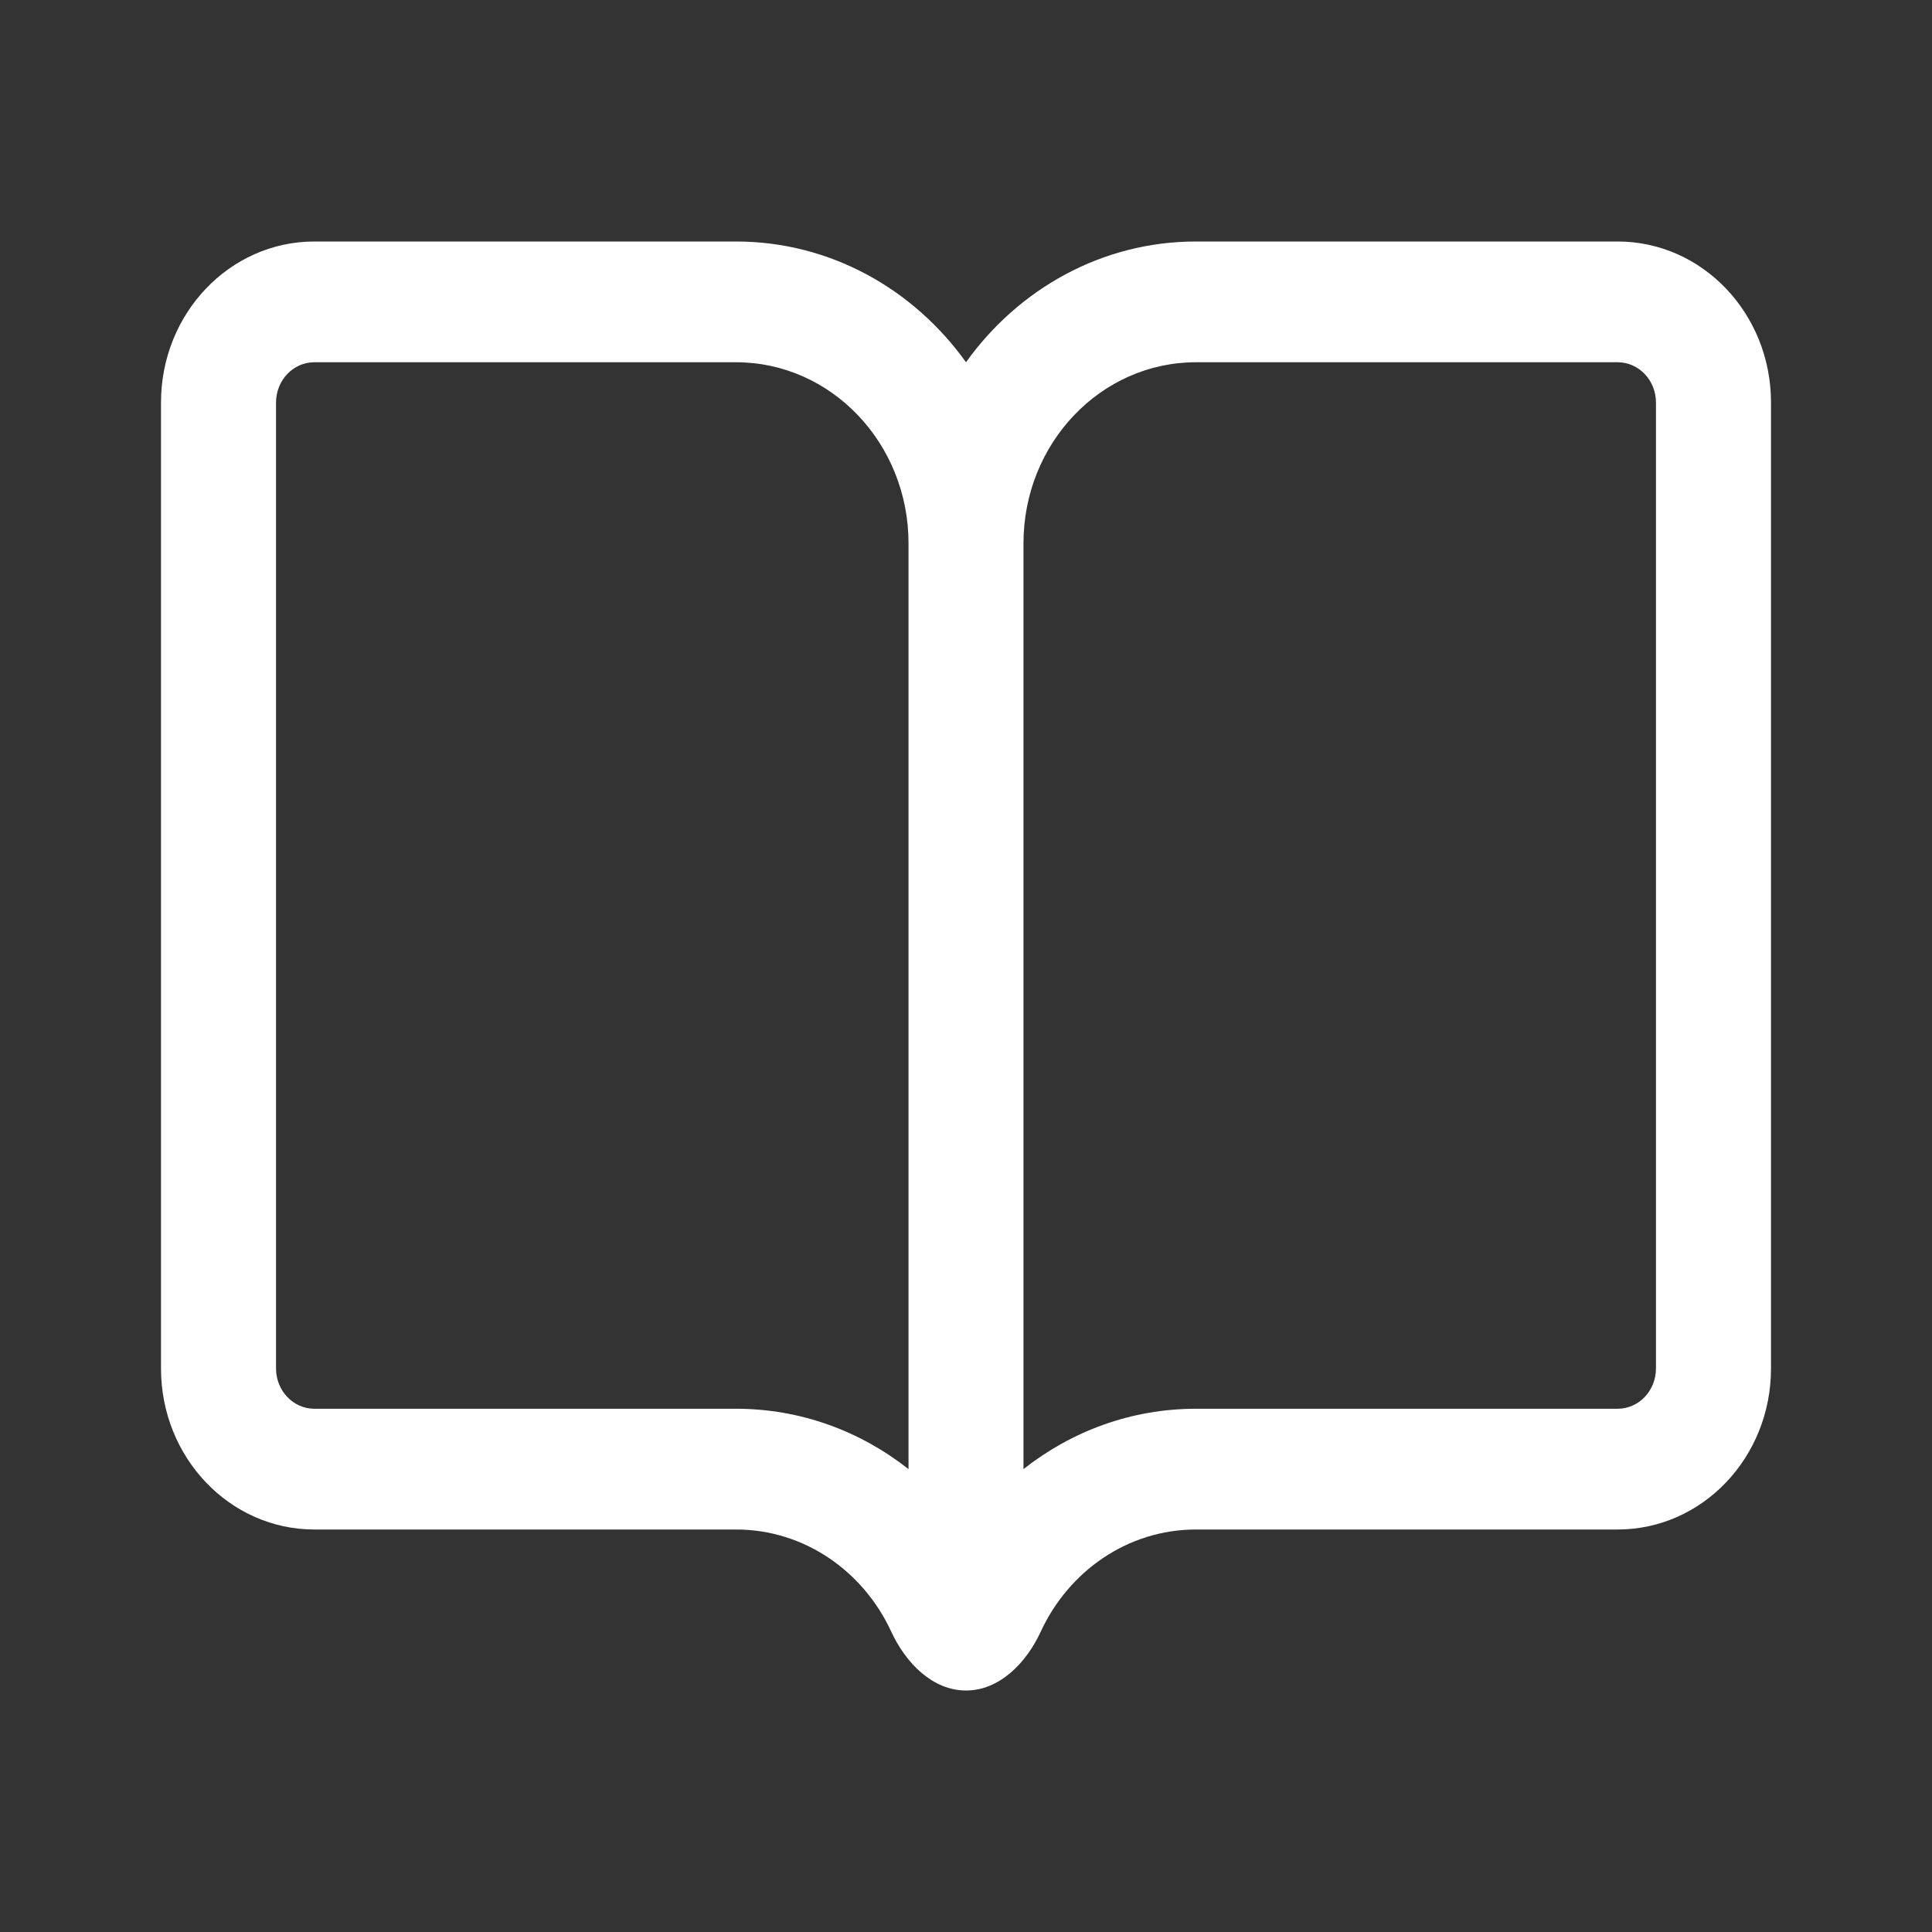 <svg width="24" height="24" viewBox="0 0 24 24" fill="none" xmlns="http://www.w3.org/2000/svg">
<rect x="0" y="0" width="24" height="24" fill="#333333" stroke="none"/>
<path fill-rule="evenodd" clip-rule="evenodd" d="M9.143 19H3.905C2.853 19 2 18.105 2 17V5C2 3.895 2.853 3 3.905 3H9.143C10.311 3 11.348 3.589 12 4.5C12.652 3.589 13.689 3 14.857 3H20.095C21.147 3 22 3.895 22 5V17C22 18.105 21.147 19 20.095 19H14.857C14.008 19 13.275 19.518 12.928 20.27C12.747 20.661 12.414 21 12 21C11.586 21 11.253 20.661 11.072 20.27C10.725 19.518 9.992 19 9.143 19ZM3.429 5C3.429 4.724 3.642 4.5 3.905 4.5H9.143C10.326 4.5 11.286 5.507 11.286 6.75V18.25C10.689 17.779 9.947 17.5 9.143 17.5H3.905C3.642 17.5 3.429 17.276 3.429 17V5ZM14.857 4.5C13.674 4.5 12.714 5.507 12.714 6.75V18.25C13.311 17.779 14.053 17.5 14.857 17.5H20.095C20.358 17.5 20.571 17.276 20.571 17V5C20.571 4.724 20.358 4.5 20.095 4.5H14.857Z" fill="white"/>
</svg>
